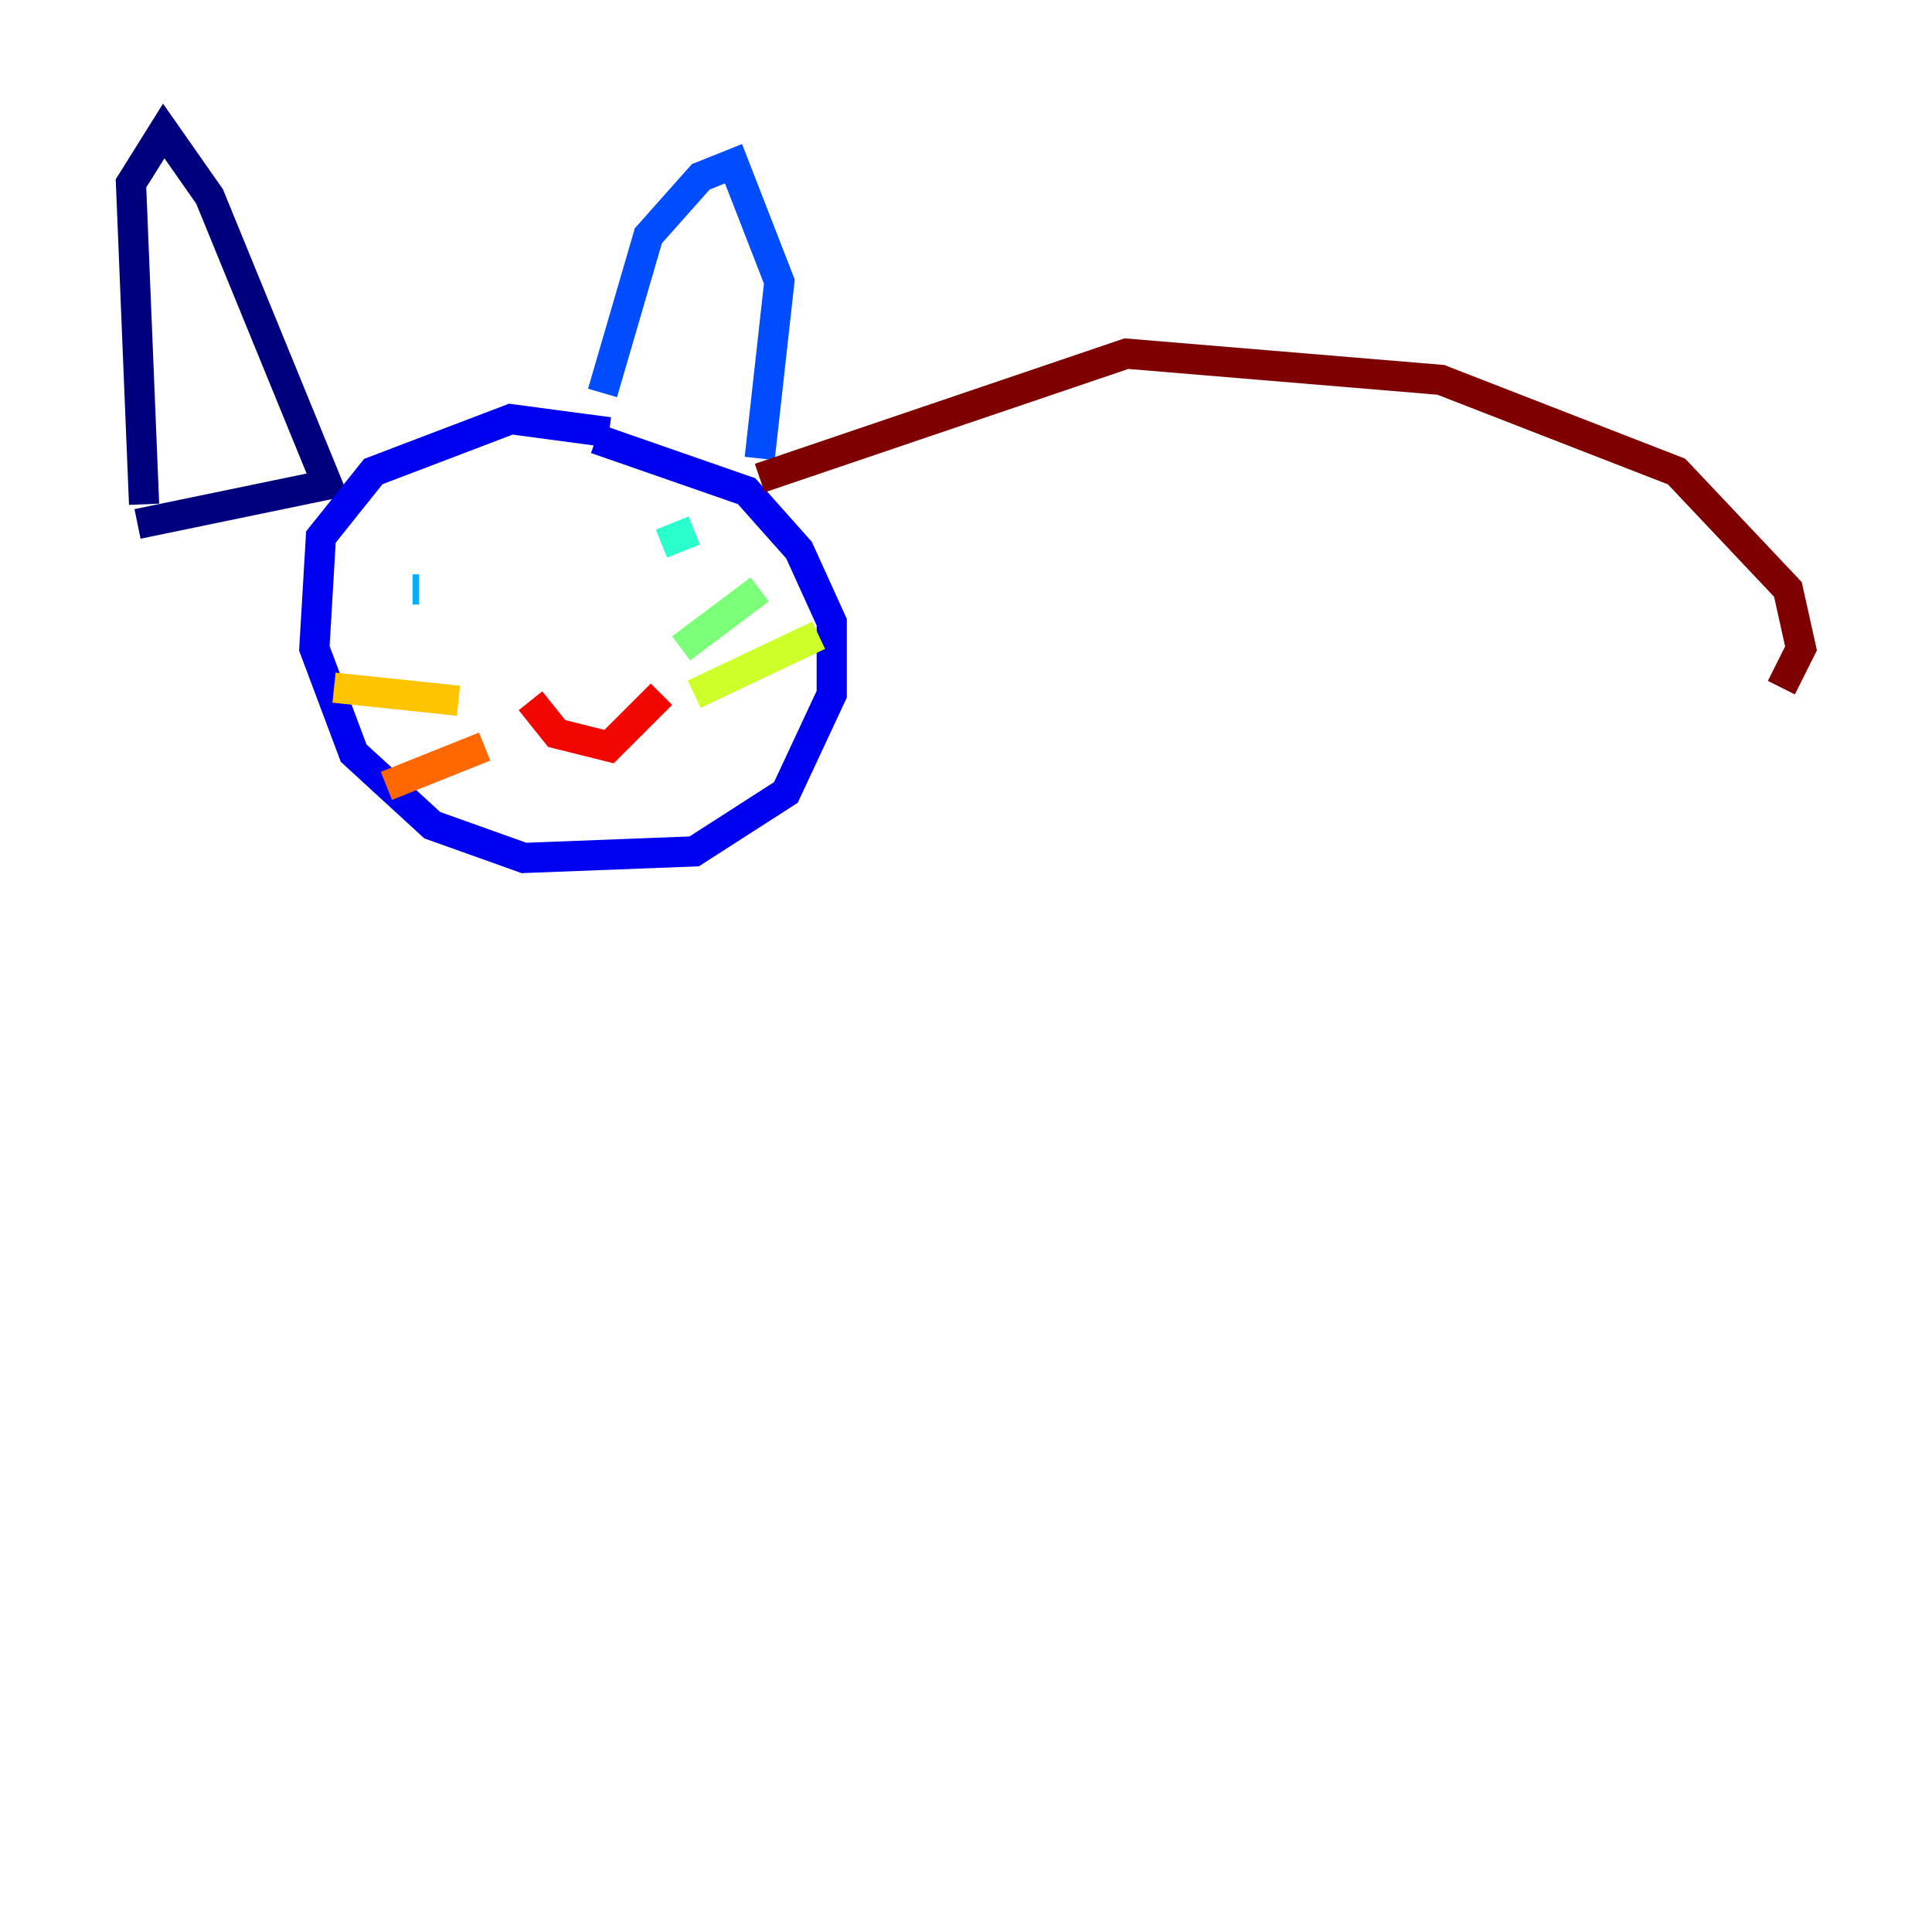 <?xml version="1.0" encoding="utf-8" ?>
<svg baseProfile="tiny" height="128" version="1.2" viewBox="0,0,128,128" width="128" xmlns="http://www.w3.org/2000/svg" xmlns:ev="http://www.w3.org/2001/xml-events" xmlns:xlink="http://www.w3.org/1999/xlink"><defs /><polyline fill="none" points="9.546,33.41 8.678,12.149 10.848,8.678 13.885,13.017 21.695,32.108 9.112,34.712" stroke="#00007f" stroke-width="2" /><polyline fill="none" points="40.352,28.637 33.844,27.77 24.732,31.241 21.261,35.58 20.827,42.956 23.43,49.898 28.637,54.671 34.712,56.841 45.993,56.407 52.068,52.502 55.105,45.993 55.105,41.22 52.936,36.447 49.464,32.542 39.485,29.071" stroke="#0000f1" stroke-width="2" /><polyline fill="none" points="39.919,26.034 42.956,15.62 46.427,11.715 48.597,10.848 51.634,18.658 50.332,30.373" stroke="#004cff" stroke-width="2" /><polyline fill="none" points="27.77,39.051 27.336,39.051" stroke="#00b0ff" stroke-width="2" /><polyline fill="none" points="45.993,35.146 43.824,36.014" stroke="#29ffcd" stroke-width="2" /><polyline fill="none" points="45.125,42.956 50.332,39.051" stroke="#7cff79" stroke-width="2" /><polyline fill="none" points="45.993,45.993 54.237,42.088" stroke="#cdff29" stroke-width="2" /><polyline fill="none" points="30.373,46.427 22.129,45.559" stroke="#ffc400" stroke-width="2" /><polyline fill="none" points="32.108,49.464 25.6,52.068" stroke="#ff6700" stroke-width="2" /><polyline fill="none" points="35.146,46.427 36.881,48.597 40.352,49.464 43.824,45.993" stroke="#f10700" stroke-width="2" /><polyline fill="none" points="50.332,31.675 74.63,23.43 95.458,25.166 111.078,31.241 118.454,39.051 119.322,42.956 118.02,45.559" stroke="#7f0000" stroke-width="2" /></svg>